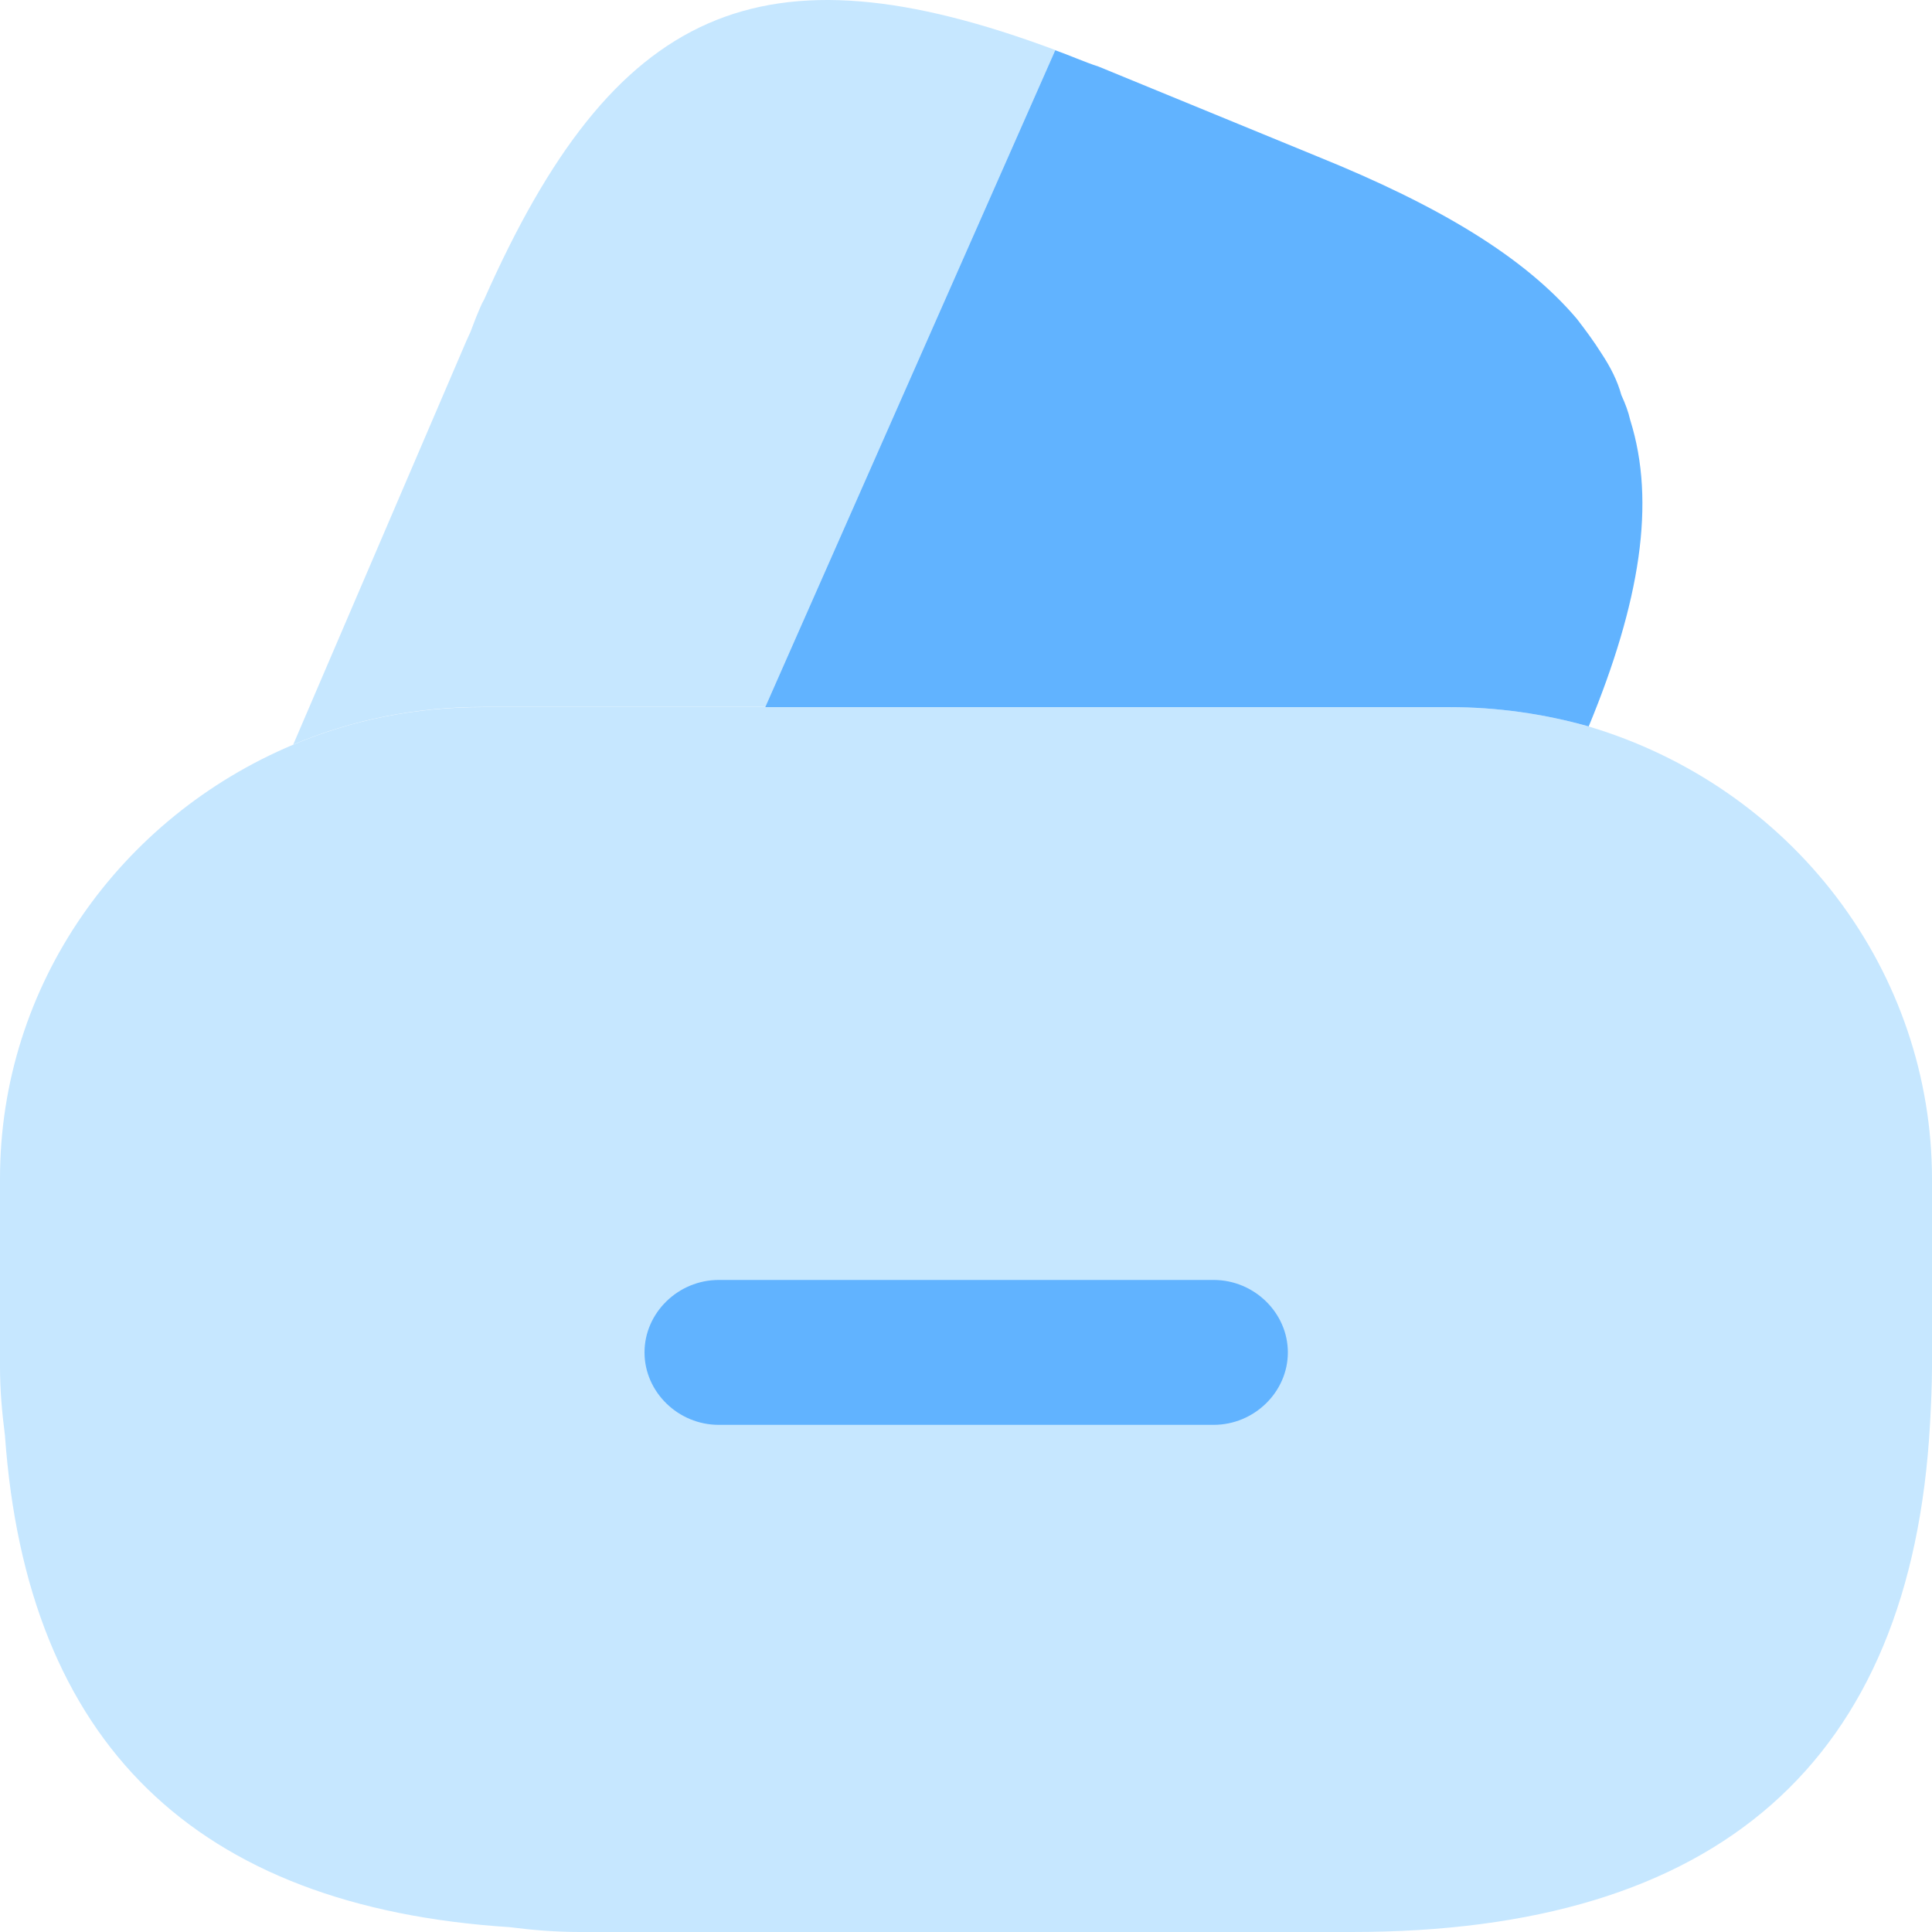 <svg width="160" height="160" viewBox="0 0 160 160" fill="none" xmlns="http://www.w3.org/2000/svg">
<g clip-path="url(#clip0_1445_13006)">
<path d="M160 97.6V113.2C160 114.8 159.918 116.4 159.836 117.92C158.279 145.92 142.295 160 111.967 160H48.033C45.984 160 44.098 159.84 42.213 159.6C16.148 157.92 2.213 144.32 0.41 118.88C0.164 116.96 0 115.12 0 113.2V97.6C0 81.52 10 67.68 24.262 61.681C29.18 59.6 34.426 58.56 40 58.56H120C124.016 58.56 127.869 59.12 131.557 60.16C139.779 62.609 146.979 67.567 152.099 74.307C157.219 81.046 159.988 89.211 160 97.6Z" fill="#C6E7FF"/>
<path d="M87.398 4.145L87.152 4.705L63.382 58.545H40.021C34.447 58.545 29.201 59.585 24.283 61.665L38.627 28.225L38.955 27.505L39.447 26.225C39.693 25.665 39.857 25.185 40.103 24.785C50.841 0.545 62.972 -4.975 87.398 4.145Z" fill="#C6E7FF"/>
<path d="M131.57 60.161C127.881 59.121 124.029 58.561 120.012 58.561H63.373L87.144 4.721L87.389 4.161C88.537 4.561 89.766 5.121 90.996 5.521L109.111 12.961C119.193 17.041 126.242 21.281 130.586 26.401C131.324 27.361 131.98 28.241 132.635 29.281C133.373 30.401 133.947 31.521 134.275 32.721C134.603 33.441 134.848 34.081 135.012 34.801C137.144 41.601 135.832 49.841 131.57 60.161Z" fill="#61B3FF"/>
<path d="M100.507 118H59.523C56.163 118 53.376 115.28 53.376 112C53.376 108.72 56.163 106 59.523 106H100.507C103.868 106 106.655 108.72 106.655 112C106.655 115.28 103.868 118 100.507 118Z" fill="#61B3FF"/>
</g>
<defs>
<clipPath id="clip0_1445_13006">
<rect width="160" height="160" fill="white"/>
</clipPath>
</defs>
</svg>
